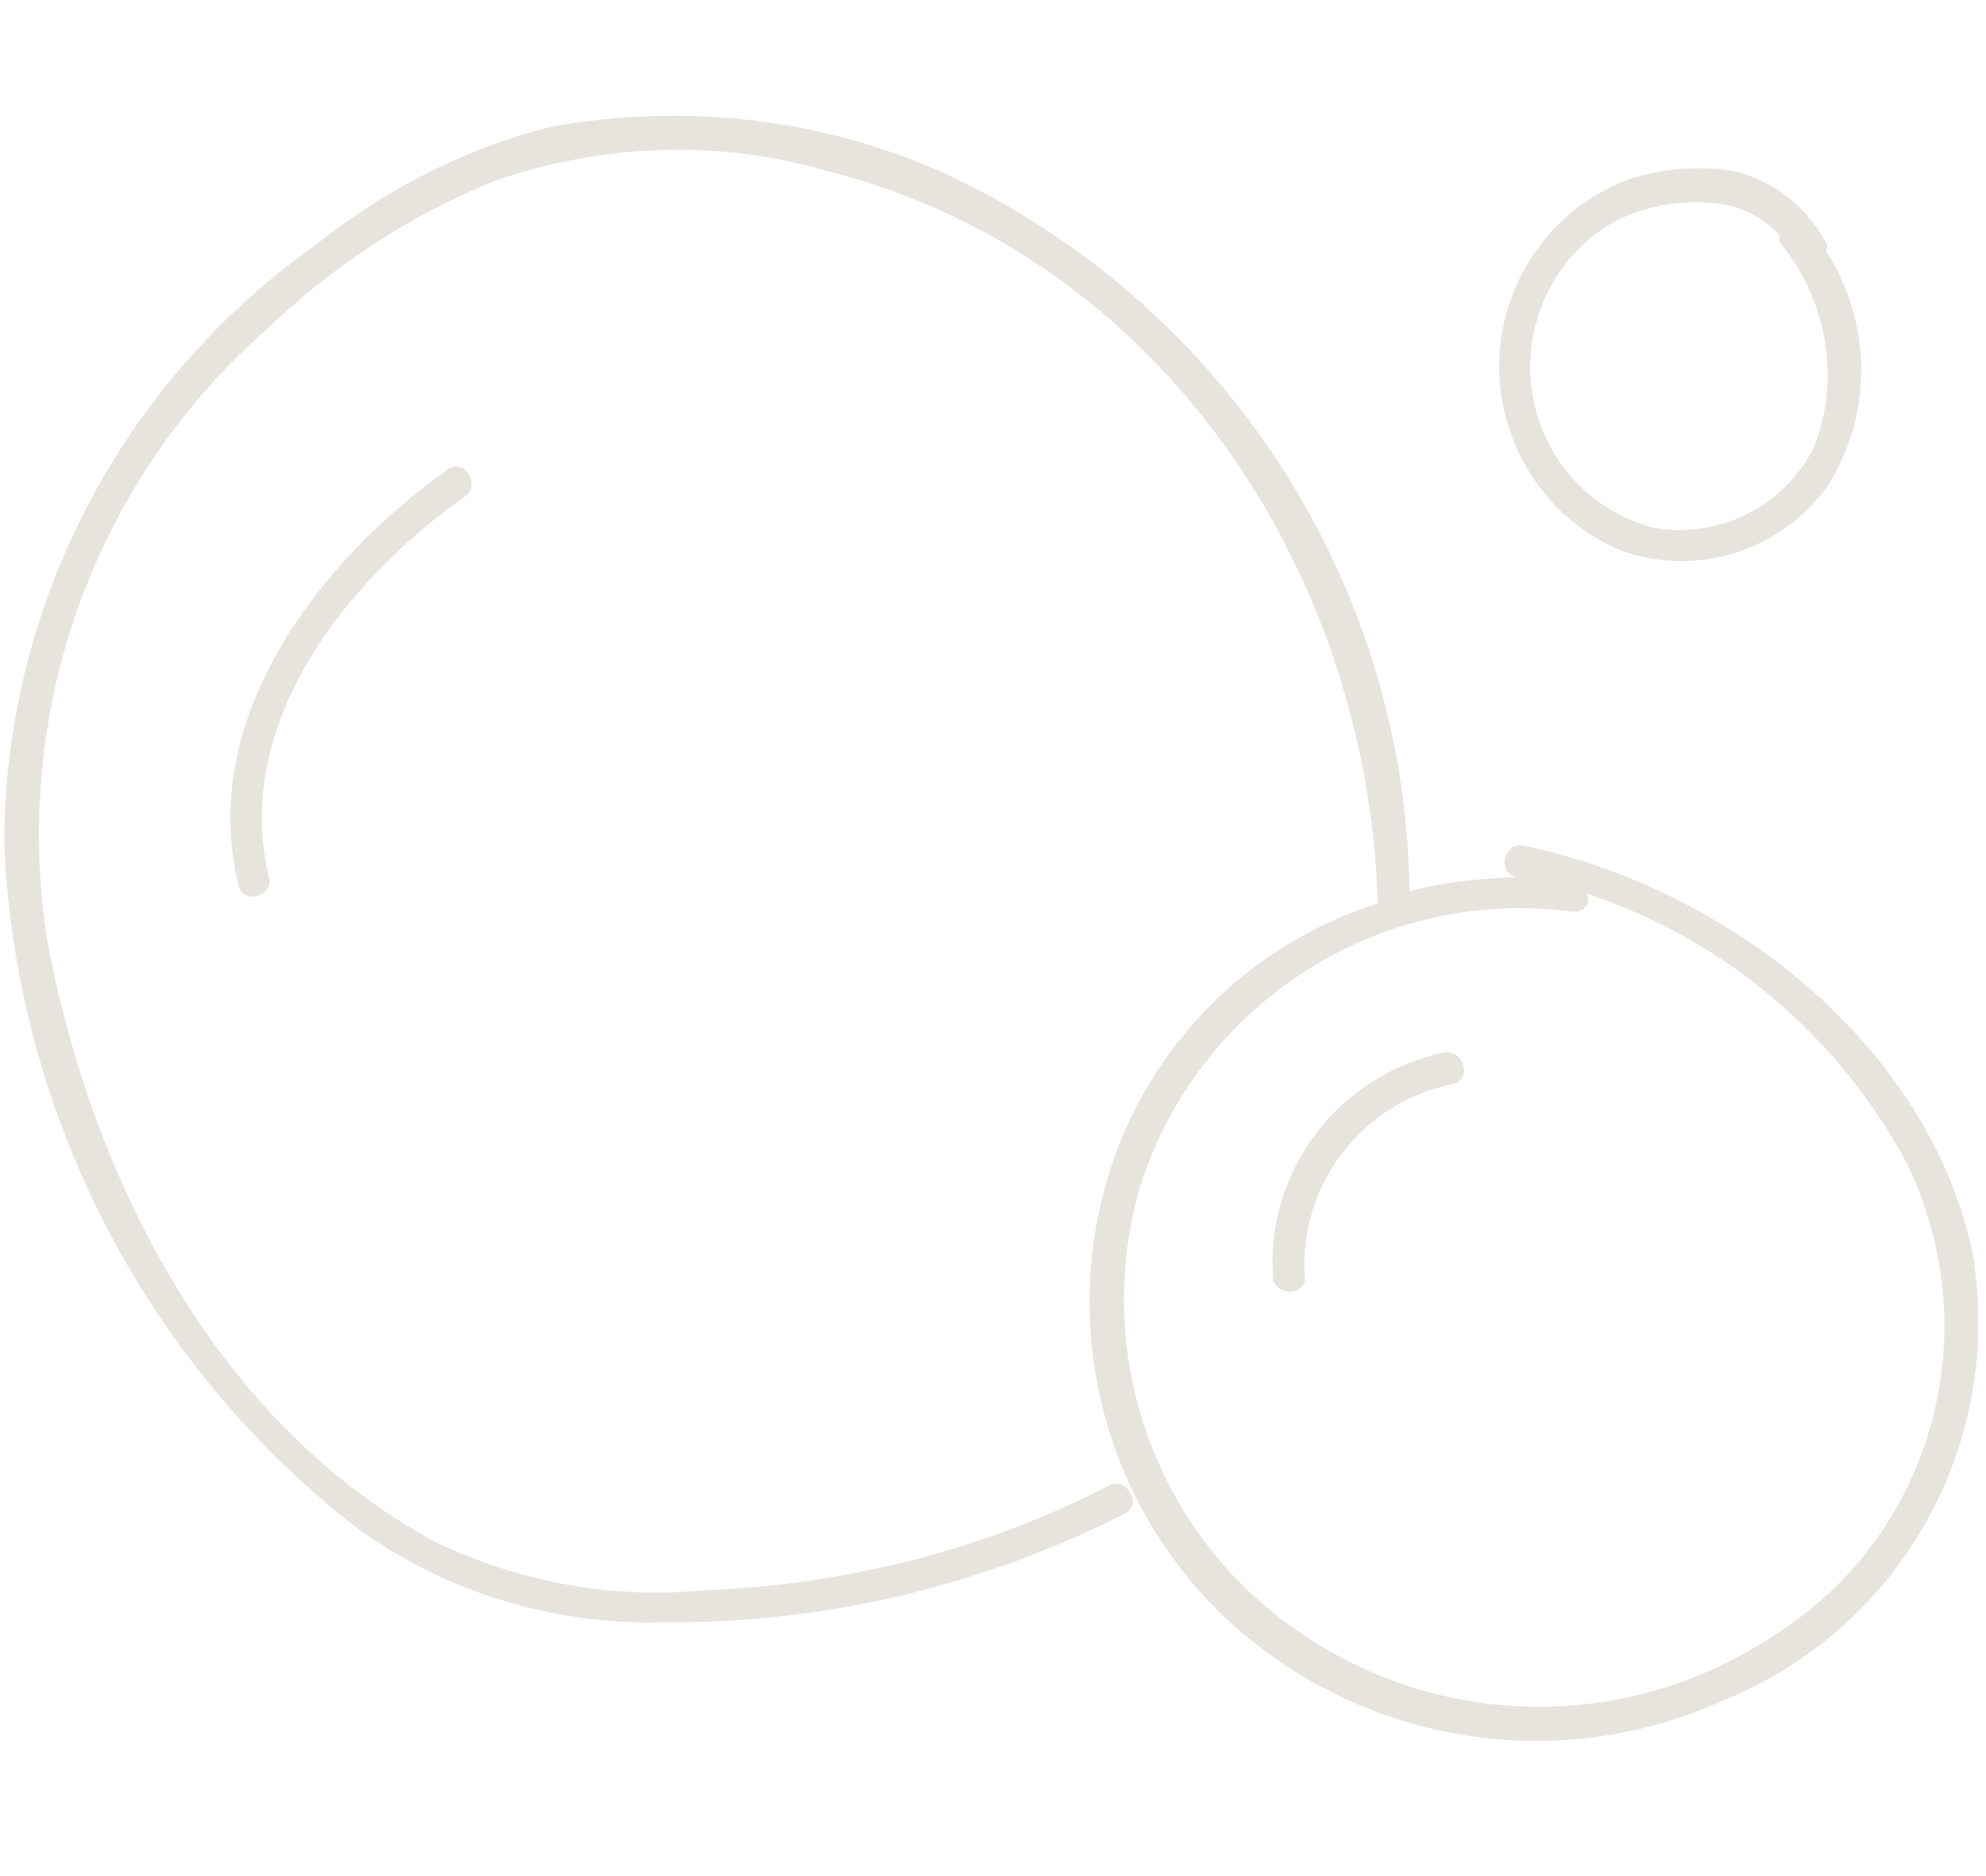 <svg xml:space="preserve" style="enable-background:new 0 0 144 136;" viewBox="0 0 144 136" y="0px" x="0px" xmlns:xlink="http://www.w3.org/1999/xlink" xmlns="http://www.w3.org/2000/svg" id="Layer_1" version="1.1">
<style type="text/css">
	.st0{fill:#E7E3DD;}
</style>
<g>
	<path d="M143,90.7c-3.3-15.1-17.8-26.3-32.5-29.4c-1.4-0.3-2,1.9-0.6,2.3h0.7c-2.8,0-5.7,0.3-8.4,1
		c-0.3-22.1-13.1-42.1-33-51.7c-9.1-4.3-19.4-5.5-29.3-3.7c-6.3,1.6-12.1,4.6-17.2,8.7C8.8,27.8,0.4,43.8,0.3,61
		c0.8,19.5,10.1,37.7,25.5,49.7c6.4,4.7,14.3,7.1,22.2,6.9c11.7,0.1,23.2-2.6,33.6-7.9c1.3-0.7,0-2.7-1.2-2
		c-9.1,4.7-19.2,7.2-29.5,7.6c-6.6,0.6-13.1-0.6-19.1-3.4c-16-8.5-25-26.2-28.3-43.3C0.7,51.9,6.7,35,19.3,23.9
		c4.8-4.6,10.4-8.3,16.6-10.8c7.8-2.7,16.2-3,24.1-0.7c24.1,6.1,39.2,29,39.9,53.1C92,68,85.6,73.6,82,81
		c-5.9,12.5-2.9,27.4,7.3,36.7c9.8,8.8,23.8,11,35.8,5.5C138,117.9,145.4,104.4,143,90.7z M128.7,118.5c-10.1,6.8-23.3,7-33.6,0.4
		c-11.1-7-16.1-20.5-12.4-33c4.3-13.3,17.5-21.7,31.4-19.8c0.8,0,1.2-0.6,1-1.3c10,3.3,18.3,10.4,23.2,19.6
		C144.2,96.7,140.1,111.3,128.7,118.5L128.7,118.5z" class="st0"></path>
	<path d="M104.7,76.3c-7.6,1.6-12.9,8.5-12.4,16.2c0,1.5,2.5,1.5,2.3,0c-0.4-6.7,4.2-12.6,10.7-13.9
		C106.8,78.3,106.1,76,104.7,76.3z" class="st0"></path>
	<path d="M117.8,40c5.4,1.8,11.2-0.1,14.6-4.6c3.4-5.2,3.4-11.9,0-17.2c0.1-0.2,0.1-0.4,0-0.6c-1.4-2.6-3.8-4.5-6.7-5.2
		c-2.4-0.4-4.9-0.2-7.3,0.5c-7.5,2.6-11.5,10.8-8.9,18.4C110.9,35.3,113.9,38.5,117.8,40L117.8,40z M117,16.1c2.1-1.1,4.5-1.6,7-1.4
		c1.9,0.1,3.7,0.9,5,2.3c0,0,0,0.3,0,0.5c3.5,4.2,4.5,10,2.5,15c-2.2,4.2-6.7,6.5-11.4,5.8c-4.2-1-7.5-4.2-8.7-8.4
		C109.9,24.6,112.2,18.8,117,16.1z" class="st0"></path>
	<path d="M33.7,36c1.2-0.8,0-2.8-1.2-2c-9.3,6.6-18.2,18-15.2,30.2c0.3,1.4,2.6,0.8,2.2-0.6C16.8,52.4,25.2,42,33.7,36z" class="st0"></path>
</g>
</svg>
